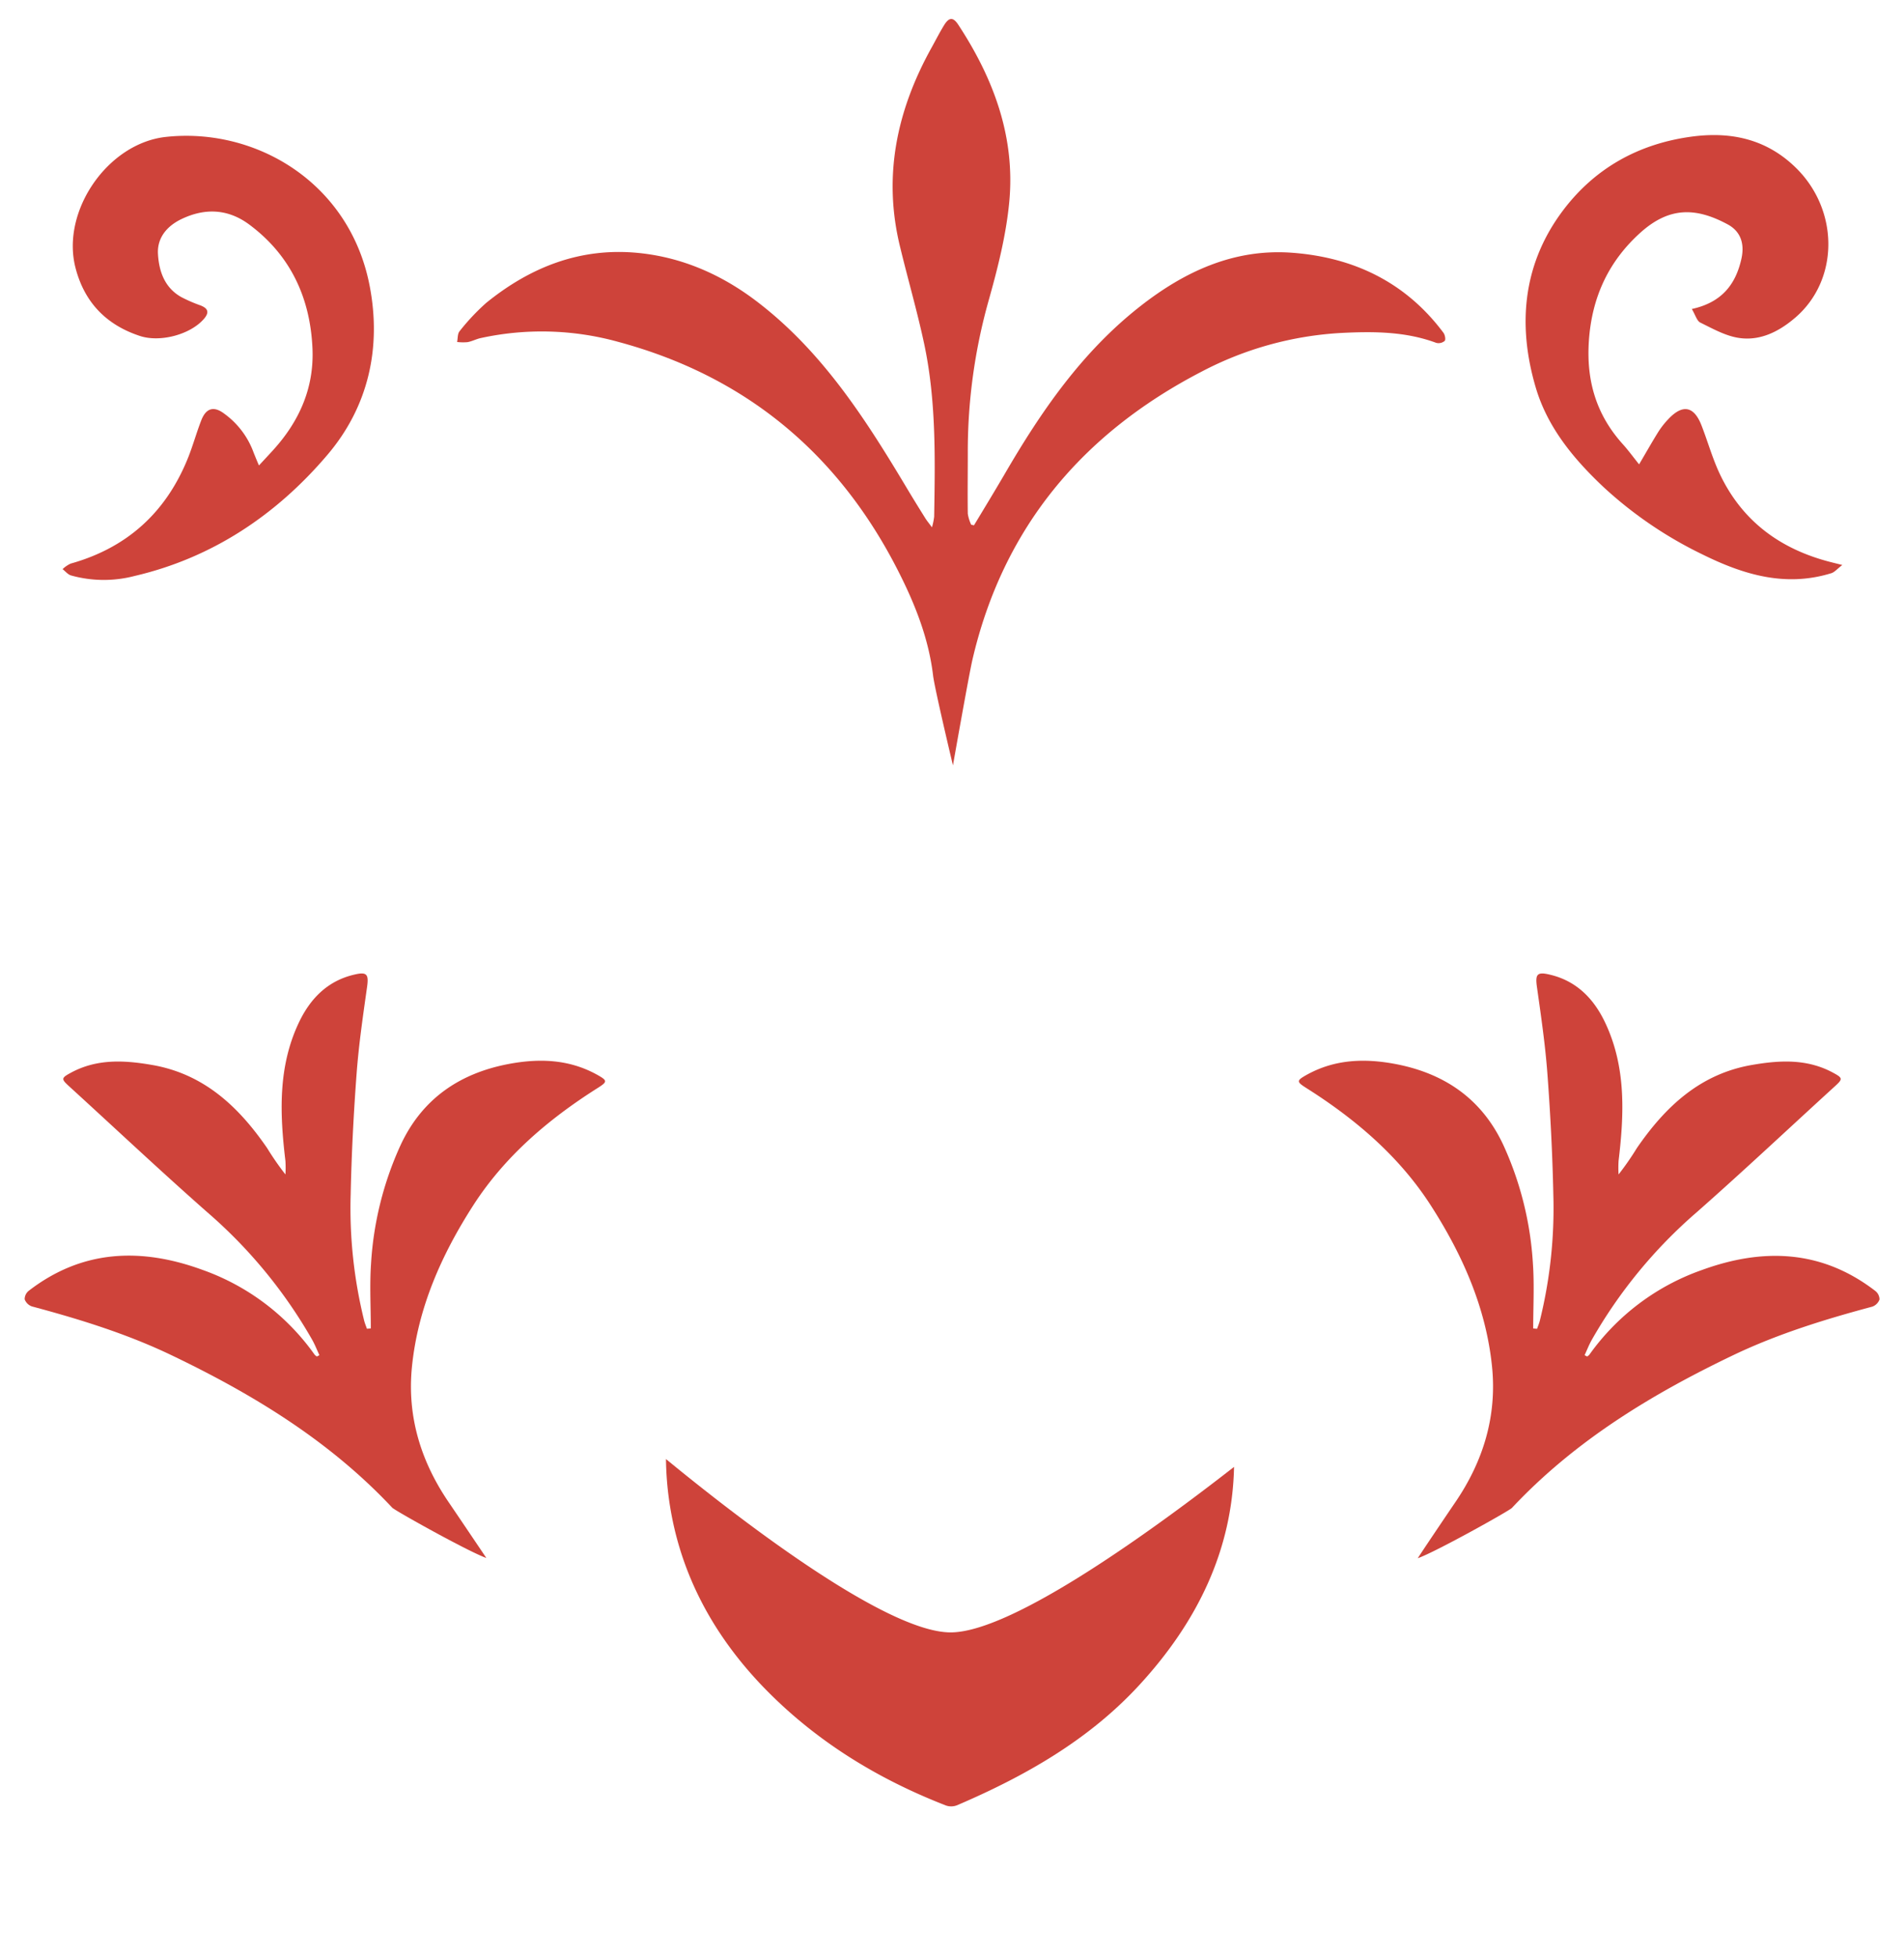 <svg id="Layer_1" data-name="Layer 1" xmlns="http://www.w3.org/2000/svg" viewBox="0 0 492.63 506.27"><defs><style>.cls-1{fill:#ce433a;}</style></defs><path class="cls-1" d="M437.73,79.93c7.72-1.68,11.37-6.33,12.85-13.07.82-3.77-.17-7-3.59-8.83-8.4-4.52-15.15-4.4-22.39,2-8.35,7.45-12.73,16.78-13.5,28.13-.7,10.27,1.88,19.07,8.73,26.69,1.46,1.61,2.74,3.38,4.26,5.27,1.88-3.19,3.38-5.85,5-8.45a21.66,21.66,0,0,1,2.56-3.25c3.69-3.92,6.62-3.39,8.57,1.58,1.66,4.25,2.88,8.7,4.84,12.79,5.83,12.17,15.74,19.34,28.66,22.62l2.95.74c-1.32,1-2,1.87-2.87,2.13-11.89,3.66-22.75.37-33.39-4.9A104.82,104.82,0,0,1,415,126.1c-7.73-7.26-14.57-15.44-17.64-25.82-4.69-15.86-3.44-31.35,6.42-45,8.33-11.51,20-18.18,34.38-20,10.37-1.29,19.43,1,26.83,8.45,10.93,11.08,10.72,28.77-.44,38.39-4.15,3.58-9.07,6.14-14.66,5.29-3.44-.52-6.73-2.38-9.93-3.95C439.05,83.05,438.67,81.49,437.73,79.93Z"/><path class="cls-1" d="M67,120.4c1.49-1.61,2.65-2.84,3.78-4.09,6.7-7.42,10.5-16,10.07-26.13-.57-13.1-5.65-24.12-16.34-32.08C59,54,53,53.74,46.87,56.71c-3.72,1.81-6.22,4.83-6,8.95.25,4.43,1.67,8.72,6,11.17a37.35,37.35,0,0,0,5,2.17c2,.78,2.31,1.83.92,3.46-3.54,4.12-11.43,6.18-16.63,4.43C27.4,84,21.8,78.12,19.52,69.22c-3.74-14.63,8.34-32.15,23.37-33.8C66,32.89,90.37,47.06,95.61,73.78c3.18,16.24-.35,31.56-11,44C71.47,133.2,54.93,144.31,34.78,149a31.5,31.5,0,0,1-16.41-.15c-.81-.24-1.46-1.07-2.18-1.63a7.78,7.78,0,0,1,2.09-1.43c14.65-4.1,24.71-13.29,30.36-27.33,1.28-3.19,2.19-6.53,3.44-9.74s3.29-3.75,6-1.67a21.42,21.42,0,0,1,7.53,10C66,118,66.36,118.93,67,120.4Z"/><path class="cls-1" d="M251.58,170.74c7.94-34.24,28.47-58.63,59.36-74.63a88.05,88.05,0,0,1,36.38-10c8.21-.4,16.4-.35,24.29,2.58a2.43,2.43,0,0,0,2.18-.51c.31-.34.08-1.57-.32-2.1C363.7,73,350.23,66.56,334.3,65.38c-15-1.11-27.81,4.84-39.34,13.89C280,91,269.43,106.32,260,122.53c-2.62,4.48-5.31,8.91-8,13.36l-.72-.16a10.68,10.68,0,0,1-.88-2.84c-.07-5.26,0-10.53,0-15.79a144,144,0,0,1,5.39-39.34c2.35-8.35,4.52-16.9,5.34-25.5,1.6-16.82-4.05-31.93-13.18-45.85-1.31-2-2.37-2-3.65.06-1.18,1.9-2.19,3.91-3.28,5.87-9,16.21-12.64,33.26-8.12,51.59,2,8.27,4.38,16.48,6.17,24.8,3.19,14.82,2.87,29.89,2.63,44.93a16.58,16.58,0,0,1-.57,2.74c-.79-1.07-1.29-1.66-1.69-2.3-1.56-2.49-3.11-5-4.61-7.5-10.75-18-22-35.65-39-48.61-9-6.87-19.17-11.38-30.48-12.54-15-1.53-28,3.54-39.54,12.89a56.52,56.52,0,0,0-6.9,7.34c-.55.65-.44,1.84-.64,2.78a13,13,0,0,0,2.64.05c1.09-.18,2.12-.71,3.2-1a74,74,0,0,1,35.88.93c32.86,8.85,56.85,28.8,72.27,59,4.4,8.61,8,17.58,9.16,27.29.39,3.37,5.14,23.26,5.14,23.26S250.61,175,251.58,170.74Z"/><path class="cls-1" d="M116.15,388.68c-7.26-10.61-10.86-22.3-9.56-35.17,1.55-15.27,7.68-29,15.84-41.69s19.49-22.34,32.19-30.37c2.6-1.65,2.59-1.92-.14-3.45-7.24-4-14.91-4.27-22.84-2.78-12.8,2.42-22.45,9.07-28,21A85.91,85.91,0,0,0,96,326.9c-.38,5.55-.06,11.15-.06,16.73l-1,.09c-.24-.7-.54-1.39-.72-2.11A121,121,0,0,1,90.73,309c.22-10.45.76-20.91,1.54-31.34.56-7.47,1.65-14.91,2.7-22.34.46-3.26,0-4-3.26-3.22-7.07,1.62-11.58,6.38-14.49,12.64-5.33,11.41-4.82,23.47-3.37,35.57a29,29,0,0,1,0,3.49A72.5,72.5,0,0,1,69.13,297c-7.36-10.71-16.36-19.2-29.77-21.52-7.15-1.24-14.26-1.65-21,2-2.58,1.39-2.55,1.63-.42,3.57,11.88,10.84,23.6,21.87,35.66,32.5a126.09,126.09,0,0,1,27.19,33.05c.71,1.27,1.24,2.63,1.85,3.95l-.66.34a2.87,2.87,0,0,1-.57-.46A60.22,60.22,0,0,0,52.3,328.45c-15.82-5.76-31-5.23-44.83,5.42a2.81,2.81,0,0,0-1.09,2.22,3.08,3.08,0,0,0,1.88,1.85c12.24,3.28,24.31,7,35.8,12.47,21.26,10.16,41.16,22.24,57.43,39.6.69.74,19.74,11.39,24.34,13C125.83,403,118.19,391.67,116.15,388.68Z"/><path class="cls-1" d="M376.48,388.68c7.26-10.61,10.86-22.3,9.56-35.17-1.55-15.27-7.68-29-15.84-41.69S350.71,289.48,338,281.45c-2.6-1.65-2.59-1.92.14-3.45,7.24-4,14.91-4.27,22.84-2.78,12.8,2.42,22.45,9.07,28,21a85.91,85.91,0,0,1,7.64,30.69c.38,5.55.07,11.15.07,16.73l1,.09c.24-.7.54-1.39.72-2.11A121,121,0,0,0,401.9,309c-.22-10.45-.76-20.91-1.54-31.34-.56-7.47-1.65-14.91-2.7-22.34-.46-3.26,0-4,3.26-3.22,7.07,1.62,11.58,6.38,14.49,12.64,5.33,11.41,4.82,23.47,3.37,35.57a29,29,0,0,0,0,3.49A72.5,72.5,0,0,0,423.5,297c7.36-10.71,16.36-19.2,29.77-21.52,7.15-1.24,14.26-1.65,21,2,2.58,1.39,2.55,1.63.42,3.57-11.88,10.84-23.6,21.87-35.66,32.5a126.09,126.09,0,0,0-27.19,33.05c-.71,1.27-1.24,2.63-1.85,3.95l.66.34a2.87,2.87,0,0,0,.57-.46,60.22,60.22,0,0,1,29.15-21.92c15.82-5.76,31-5.23,44.83,5.42a2.81,2.81,0,0,1,1.09,2.22,3.08,3.08,0,0,1-1.88,1.85c-12.24,3.28-24.31,7-35.8,12.47-21.26,10.16-41.16,22.24-57.43,39.6-.69.74-19.74,11.39-24.34,13C366.8,403,374.44,391.67,376.48,388.68Z"/><path class="cls-1" d="M197.4,436.29c13.42,13.92,29.49,23.82,47.44,30.78a4.18,4.18,0,0,0,2.89-.14c17.52-7.52,33.92-16.81,47-31,15.18-16.47,24.11-35.09,24.56-56.48-19.24,15-57,42.81-73.33,42.81-17.06,0-56.15-30.46-73.65-44.84a83.3,83.3,0,0,0,.61,9.12C175.3,405.83,184,422.33,197.4,436.29Z"/><path class="cls-1" d="M269.83,293.41h0l0,0Z"/></svg>